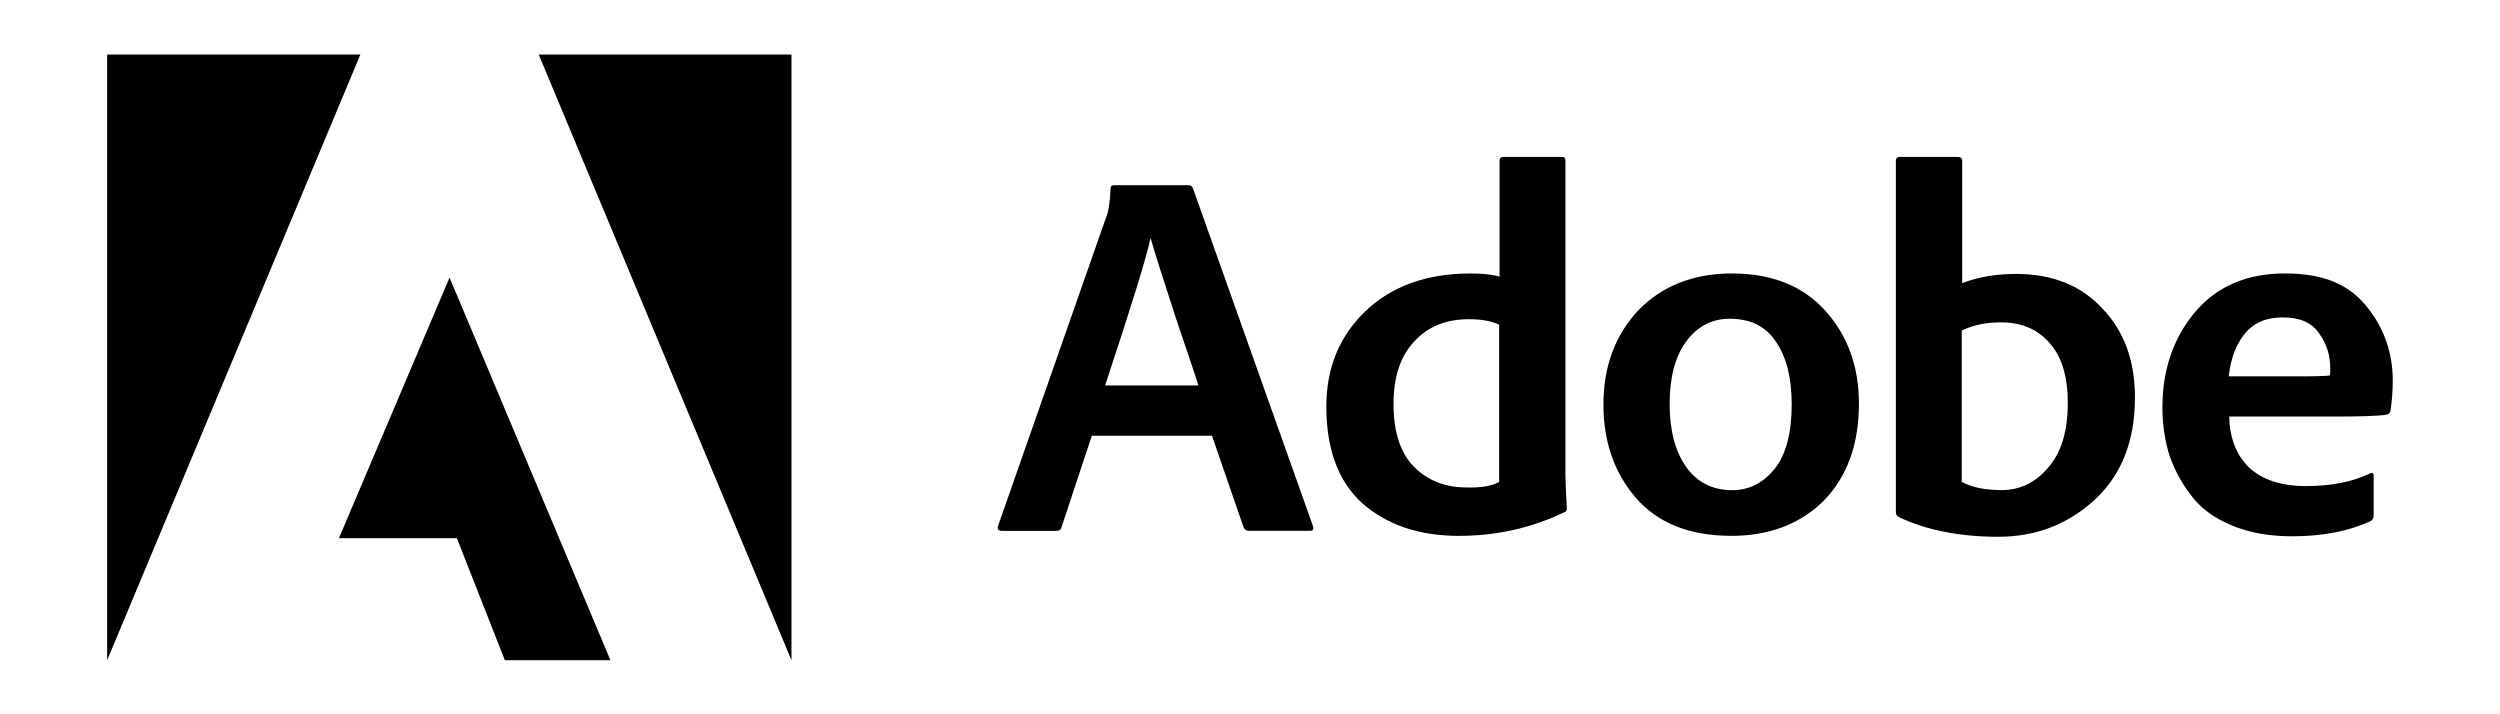 <?xml version="1.0" encoding="UTF-8"?>
<svg id="Layer_1" data-name="Layer 1" xmlns="http://www.w3.org/2000/svg" viewBox="0 0 560 160">
  <path d="M271.5,97.61h-26.93l-6.76,20.38c-.1,.61-.51,.92-1.23,.92h-12.19c-.82,0-1.02-.41-.82-1.13l24.17-69.02c.51-1.13,.92-3.38,1.02-6.55,0-.51,.31-.72,.82-.72h16.69c.41,0,.72,.2,.92,.61l26.93,75.78c.2,.72,0,1.02-.72,1.02h-13.72c-.51,0-.92-.31-1.13-.82l-7.07-20.48Zm-23.96-11.26h20.89c-.31-1.13-1.95-6.04-4.92-14.75-2.87-8.81-4.81-14.85-5.73-18.12h-.1c-.82,3.99-4.2,14.95-10.14,32.87Z"/>
  <path d="M326.9,120.04c-9.01,0-16.18-2.46-21.71-7.27-5.43-4.92-8.09-12.19-8.09-21.71,0-8.6,2.87-15.67,8.7-21.3,5.84-5.63,13.72-8.5,23.55-8.5,2.66,0,4.92,.2,6.55,.72v-26.01c0-.51,.31-.82,.82-.82h13.21c.51,0,.72,.2,.72,.72V105.91c0,1.33,.1,3.99,.31,7.88,.1,.51-.2,.92-.72,1.02-7.27,3.48-15.05,5.22-23.35,5.22Zm8.91-12.08v-35.23c-1.74-.82-3.99-1.23-6.76-1.23-5.12,0-9.22,1.64-12.29,5.02-3.07,3.28-4.61,7.88-4.61,13.93,0,6.35,1.54,11.06,4.61,14.13s6.96,4.61,11.78,4.61c3.17,.1,5.53-.31,7.27-1.23Z"/>
  <path d="M388.03,61.26c8.81,0,15.77,2.76,20.79,8.29,5.02,5.53,7.58,12.49,7.58,20.89,0,9.11-2.66,16.38-7.88,21.71-5.22,5.22-12.19,7.88-20.68,7.88-9.42,0-16.49-2.87-21.4-8.5-4.92-5.73-7.27-12.7-7.27-20.89,0-8.6,2.66-15.67,7.88-21.2,5.32-5.43,12.29-8.19,20.99-8.19Zm-.61,10.14c-3.99,0-7.27,1.74-9.73,5.12-2.46,3.38-3.69,7.99-3.69,13.93s1.23,10.65,3.69,14.13c2.46,3.48,5.94,5.22,10.34,5.22,3.79,0,6.96-1.64,9.52-4.81,2.56-3.28,3.79-8.09,3.79-14.44,0-5.84-1.13-10.44-3.48-13.93-2.25-3.48-5.73-5.22-10.44-5.22Z"/>
  <path d="M425.61,35.15h13c.61,0,.92,.31,.92,.92v27.34c3.79-1.43,7.78-2.05,12.08-2.05,8.09,0,14.54,2.56,19.35,7.78,4.92,5.12,7.27,11.78,7.27,19.87,0,9.73-2.97,17.31-9.01,22.94-6.04,5.53-13.21,8.29-21.61,8.29s-16.08-1.43-22.22-4.4c-.51-.2-.72-.61-.72-1.13V35.97c.1-.61,.31-.82,.92-.82Zm37.58,55.19c0-5.94-1.33-10.44-4.1-13.52-2.66-3.07-6.25-4.61-10.85-4.61-3.38,0-6.35,.61-8.81,1.84v33.89c2.25,1.23,5.22,1.84,8.91,1.84,4.1,0,7.58-1.64,10.44-5.02,2.97-3.38,4.4-8.19,4.4-14.44Z"/>
  <path d="M522.69,93.31h-23.35c.1,4.71,1.54,8.5,4.4,11.37,2.97,2.76,7.17,4.2,12.8,4.2s10.34-.92,14.44-2.87c.51-.2,.72,0,.72,.61v8.7c0,.72-.2,1.13-.72,1.43-4.92,2.25-10.75,3.38-17.51,3.38-5.22,0-9.73-.82-13.62-2.46-3.89-1.64-6.86-3.79-9.01-6.66-2.15-2.76-3.79-5.84-4.92-9.11-1.02-3.38-1.54-6.86-1.54-10.65,0-8.4,2.46-15.56,7.27-21.3,4.92-5.84,11.67-8.7,20.17-8.7s14.13,2.36,18.12,7.17c3.99,4.81,6.04,10.44,6.04,16.9,0,2.36-.2,4.61-.51,6.66-.1,.51-.41,.82-.92,.92-2.15,.31-6.14,.41-11.88,.41Zm-23.45-9.01h16.49c3.69,0,5.73-.1,6.14-.2,.1-.31,.1-.82,.1-1.64,0-2.97-.82-5.53-2.56-7.88-1.64-2.36-4.3-3.48-8.09-3.48s-6.55,1.23-8.6,3.79c-1.95,2.46-3.07,5.63-3.48,9.42Z"/>
  <polygon points="120.67 12.21 177.29 12.21 177.29 147.89 120.67 12.21"/>
  <polygon points="80.73 12.21 24 12.21 24 147.89 80.73 12.21"/>
  <polygon points="100.7 62.18 136.74 147.89 113.09 147.89 102.34 120.55 75.92 120.55 100.7 62.18"/>
</svg>